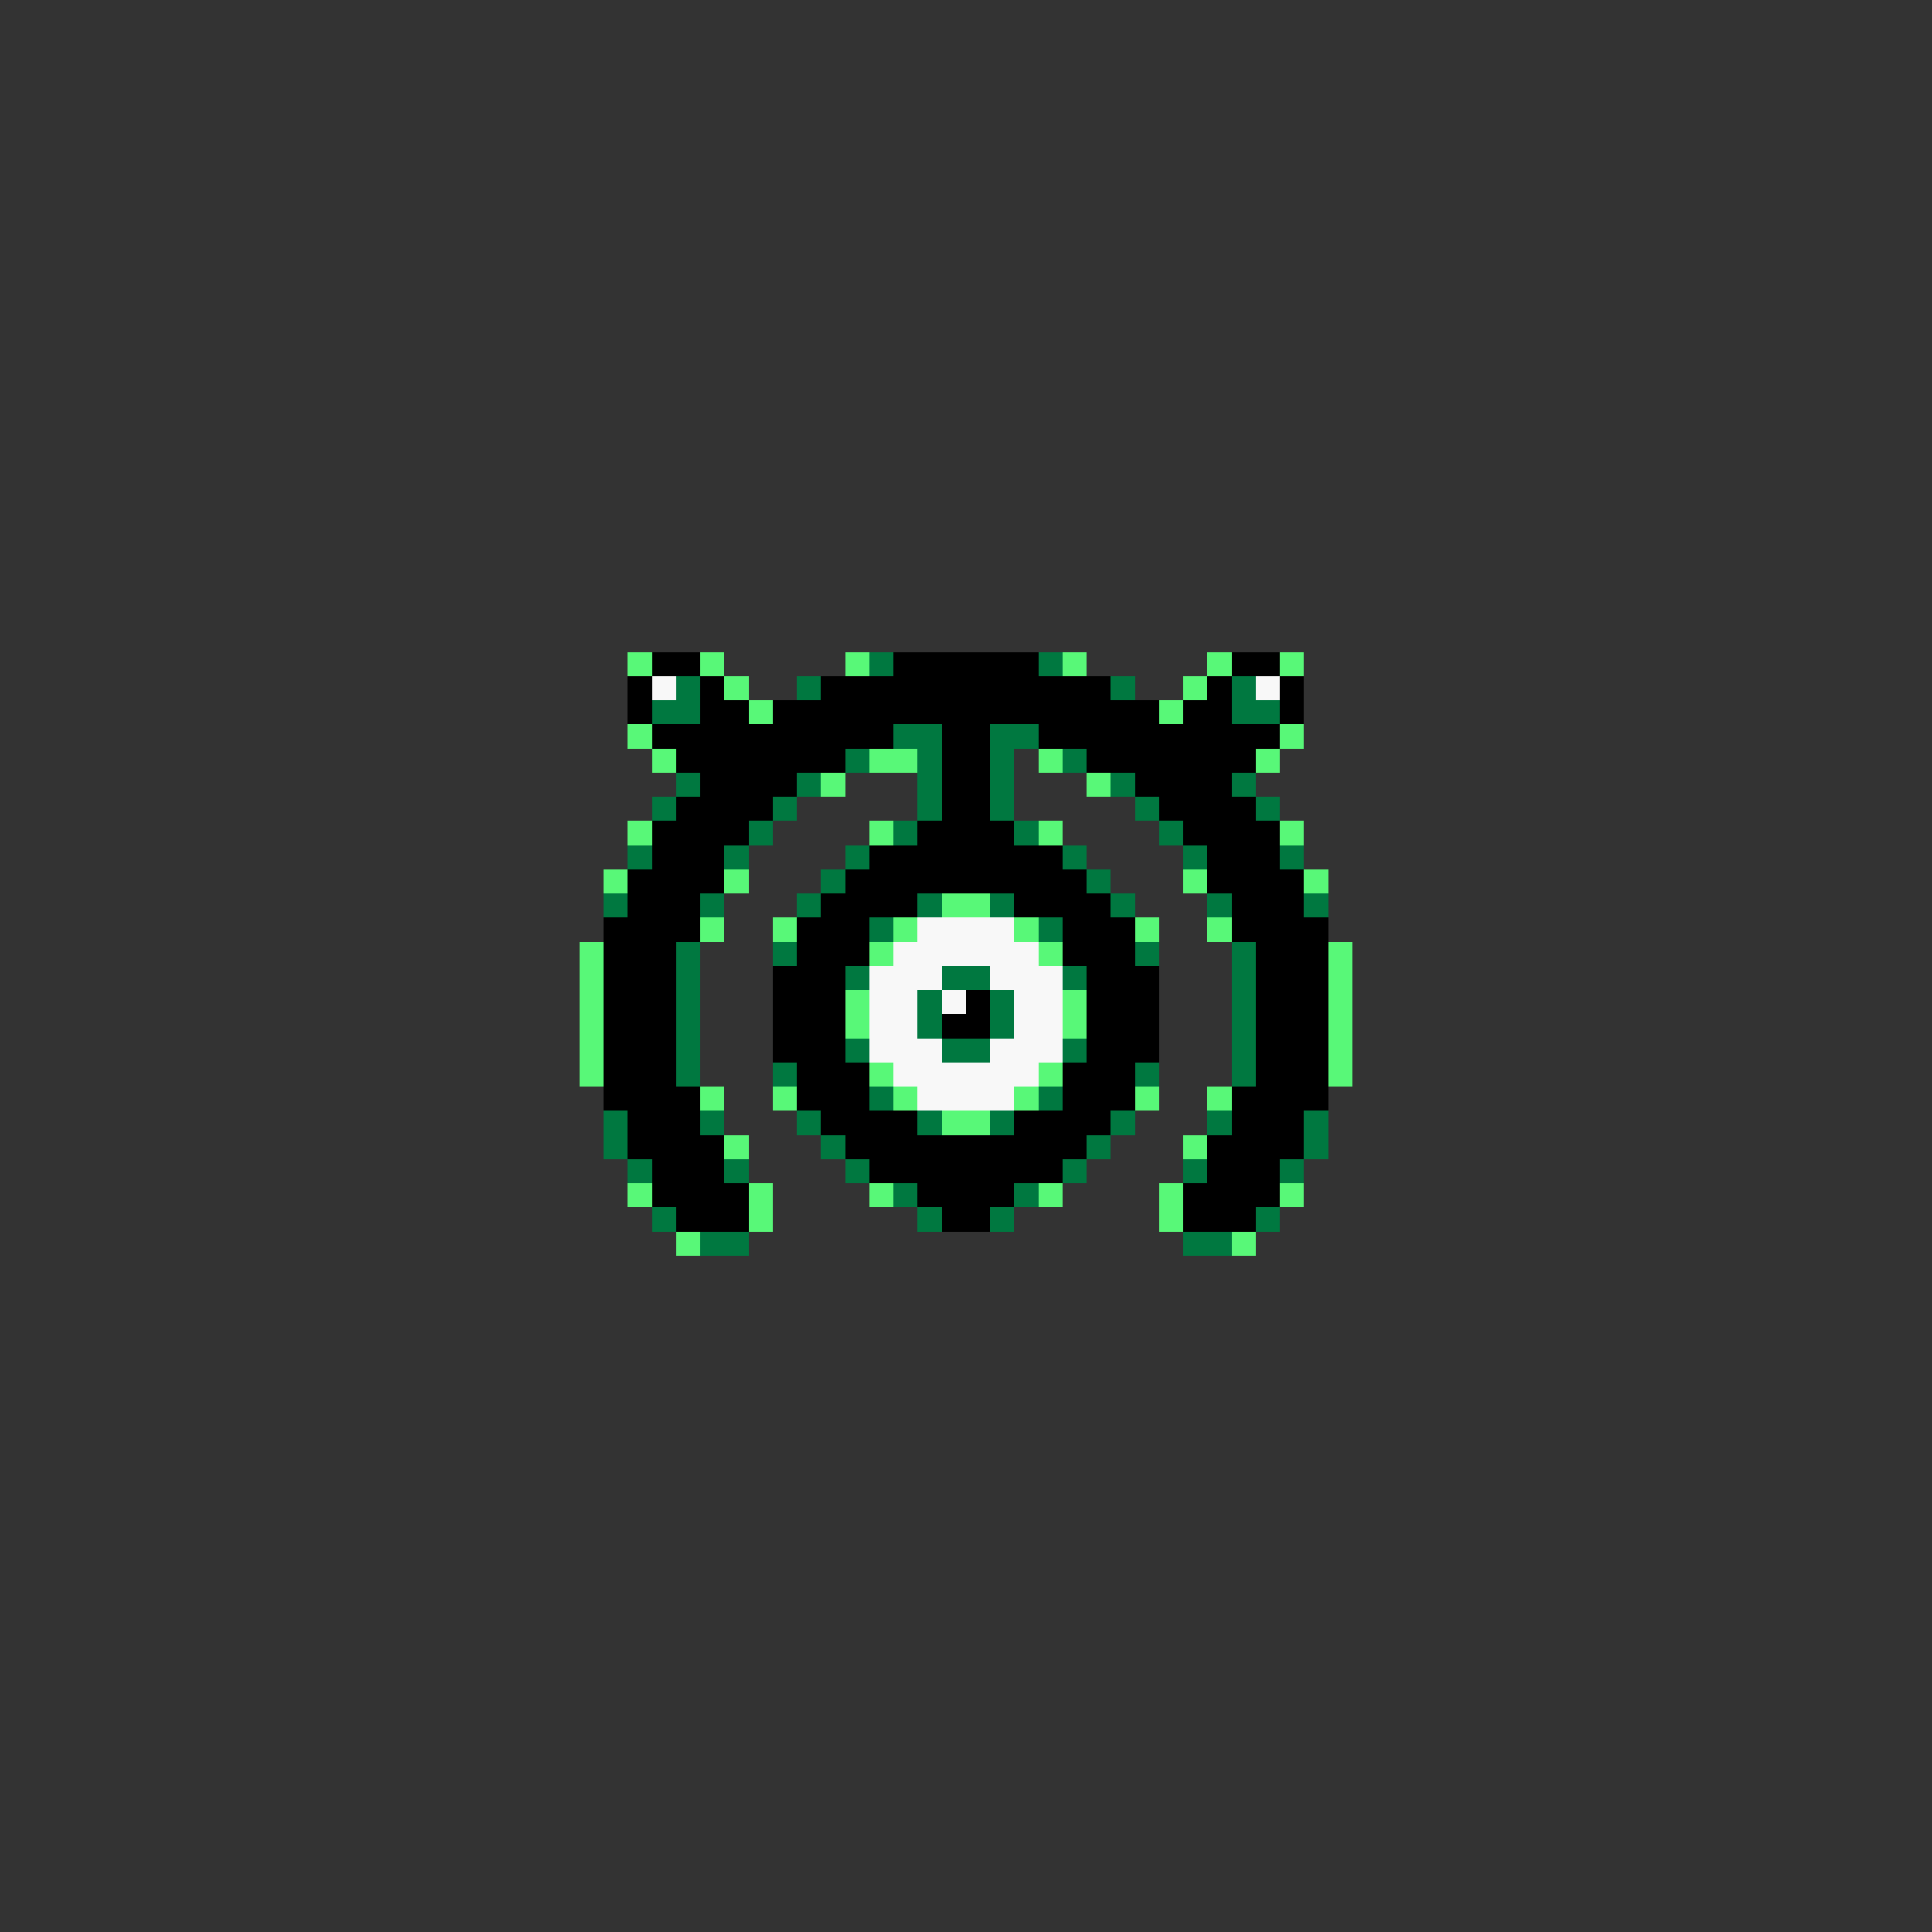 <svg xmlns="http://www.w3.org/2000/svg" viewBox="0 -0.5 80 80" shape-rendering="crispEdges">
<rect x="0" y="-0.5" width="80" height="80" fill="#333333" stroke="none"/>
<path stroke="#58f878" d="M26 27h1M29 27h1M35 27h1M44 27h1M50 27h1M53 27h1M30 28h1M49 28h1M31 29h1M48 29h1M26 30h1M53 30h1M27 31h1M36 31h2M43 31h1M52 31h1M34 32h1M45 32h1M26 34h1M36 34h1M43 34h1M53 34h1M25 36h1M30 36h1M49 36h1M54 36h1M39 37h2M29 38h1M32 38h1M37 38h1M42 38h1M47 38h1M50 38h1M24 39h1M36 39h1M43 39h1M55 39h1M24 40h1M55 40h1M24 41h1M35 41h1M44 41h1M55 41h1M24 42h1M35 42h1M44 42h1M55 42h1M24 43h1M55 43h1M24 44h1M36 44h1M43 44h1M55 44h1M29 45h1M32 45h1M37 45h1M42 45h1M47 45h1M50 45h1M39 46h2M30 47h1M49 47h1M26 49h1M31 49h1M36 49h1M43 49h1M48 49h1M53 49h1M31 50h1M48 50h1M28 51h1M51 51h1" />
<path stroke="#000000" d="M27 27h2M37 27h6M51 27h2M26 28h1M29 28h1M34 28h12M50 28h1M53 28h1M26 29h1M29 29h2M32 29h16M49 29h2M53 29h1M27 30h10M39 30h2M43 30h10M28 31h7M39 31h2M45 31h7M29 32h4M39 32h2M47 32h4M28 33h4M39 33h2M48 33h4M27 34h4M38 34h4M49 34h4M27 35h3M36 35h8M50 35h3M26 36h4M35 36h10M50 36h4M26 37h3M34 37h4M42 37h4M51 37h3M25 38h4M33 38h3M44 38h3M51 38h4M25 39h3M33 39h3M44 39h3M52 39h3M25 40h3M32 40h3M45 40h3M52 40h3M25 41h3M32 41h3M40 41h1M45 41h3M52 41h3M25 42h3M32 42h3M39 42h2M45 42h3M52 42h3M25 43h3M32 43h3M45 43h3M52 43h3M25 44h3M33 44h3M44 44h3M52 44h3M25 45h4M33 45h3M44 45h3M51 45h4M26 46h3M34 46h4M42 46h4M51 46h3M26 47h4M35 47h10M50 47h4M27 48h3M36 48h8M50 48h3M27 49h4M38 49h4M49 49h4M28 50h3M39 50h2M49 50h3" />
<path stroke="#007840" d="M36 27h1M43 27h1M28 28h1M33 28h1M46 28h1M51 28h1M27 29h2M51 29h2M37 30h2M41 30h2M35 31h1M38 31h1M41 31h1M44 31h1M28 32h1M33 32h1M38 32h1M41 32h1M46 32h1M51 32h1M27 33h1M32 33h1M38 33h1M41 33h1M47 33h1M52 33h1M31 34h1M37 34h1M42 34h1M48 34h1M26 35h1M30 35h1M35 35h1M44 35h1M49 35h1M53 35h1M34 36h1M45 36h1M25 37h1M29 37h1M33 37h1M38 37h1M41 37h1M46 37h1M50 37h1M54 37h1M36 38h1M43 38h1M28 39h1M32 39h1M47 39h1M51 39h1M28 40h1M35 40h1M39 40h2M44 40h1M51 40h1M28 41h1M38 41h1M41 41h1M51 41h1M28 42h1M38 42h1M41 42h1M51 42h1M28 43h1M35 43h1M39 43h2M44 43h1M51 43h1M28 44h1M32 44h1M47 44h1M51 44h1M36 45h1M43 45h1M25 46h1M29 46h1M33 46h1M38 46h1M41 46h1M46 46h1M50 46h1M54 46h1M25 47h1M34 47h1M45 47h1M54 47h1M26 48h1M30 48h1M35 48h1M44 48h1M49 48h1M53 48h1M37 49h1M42 49h1M27 50h1M38 50h1M41 50h1M52 50h1M29 51h2M49 51h2" />
<path stroke="#f8f8f8" d="M27 28h1M52 28h1M38 38h4M37 39h6M36 40h3M41 40h3M36 41h2M39 41h1M42 41h2M36 42h2M42 42h2M36 43h3M41 43h3M37 44h6M38 45h4" />
</svg>